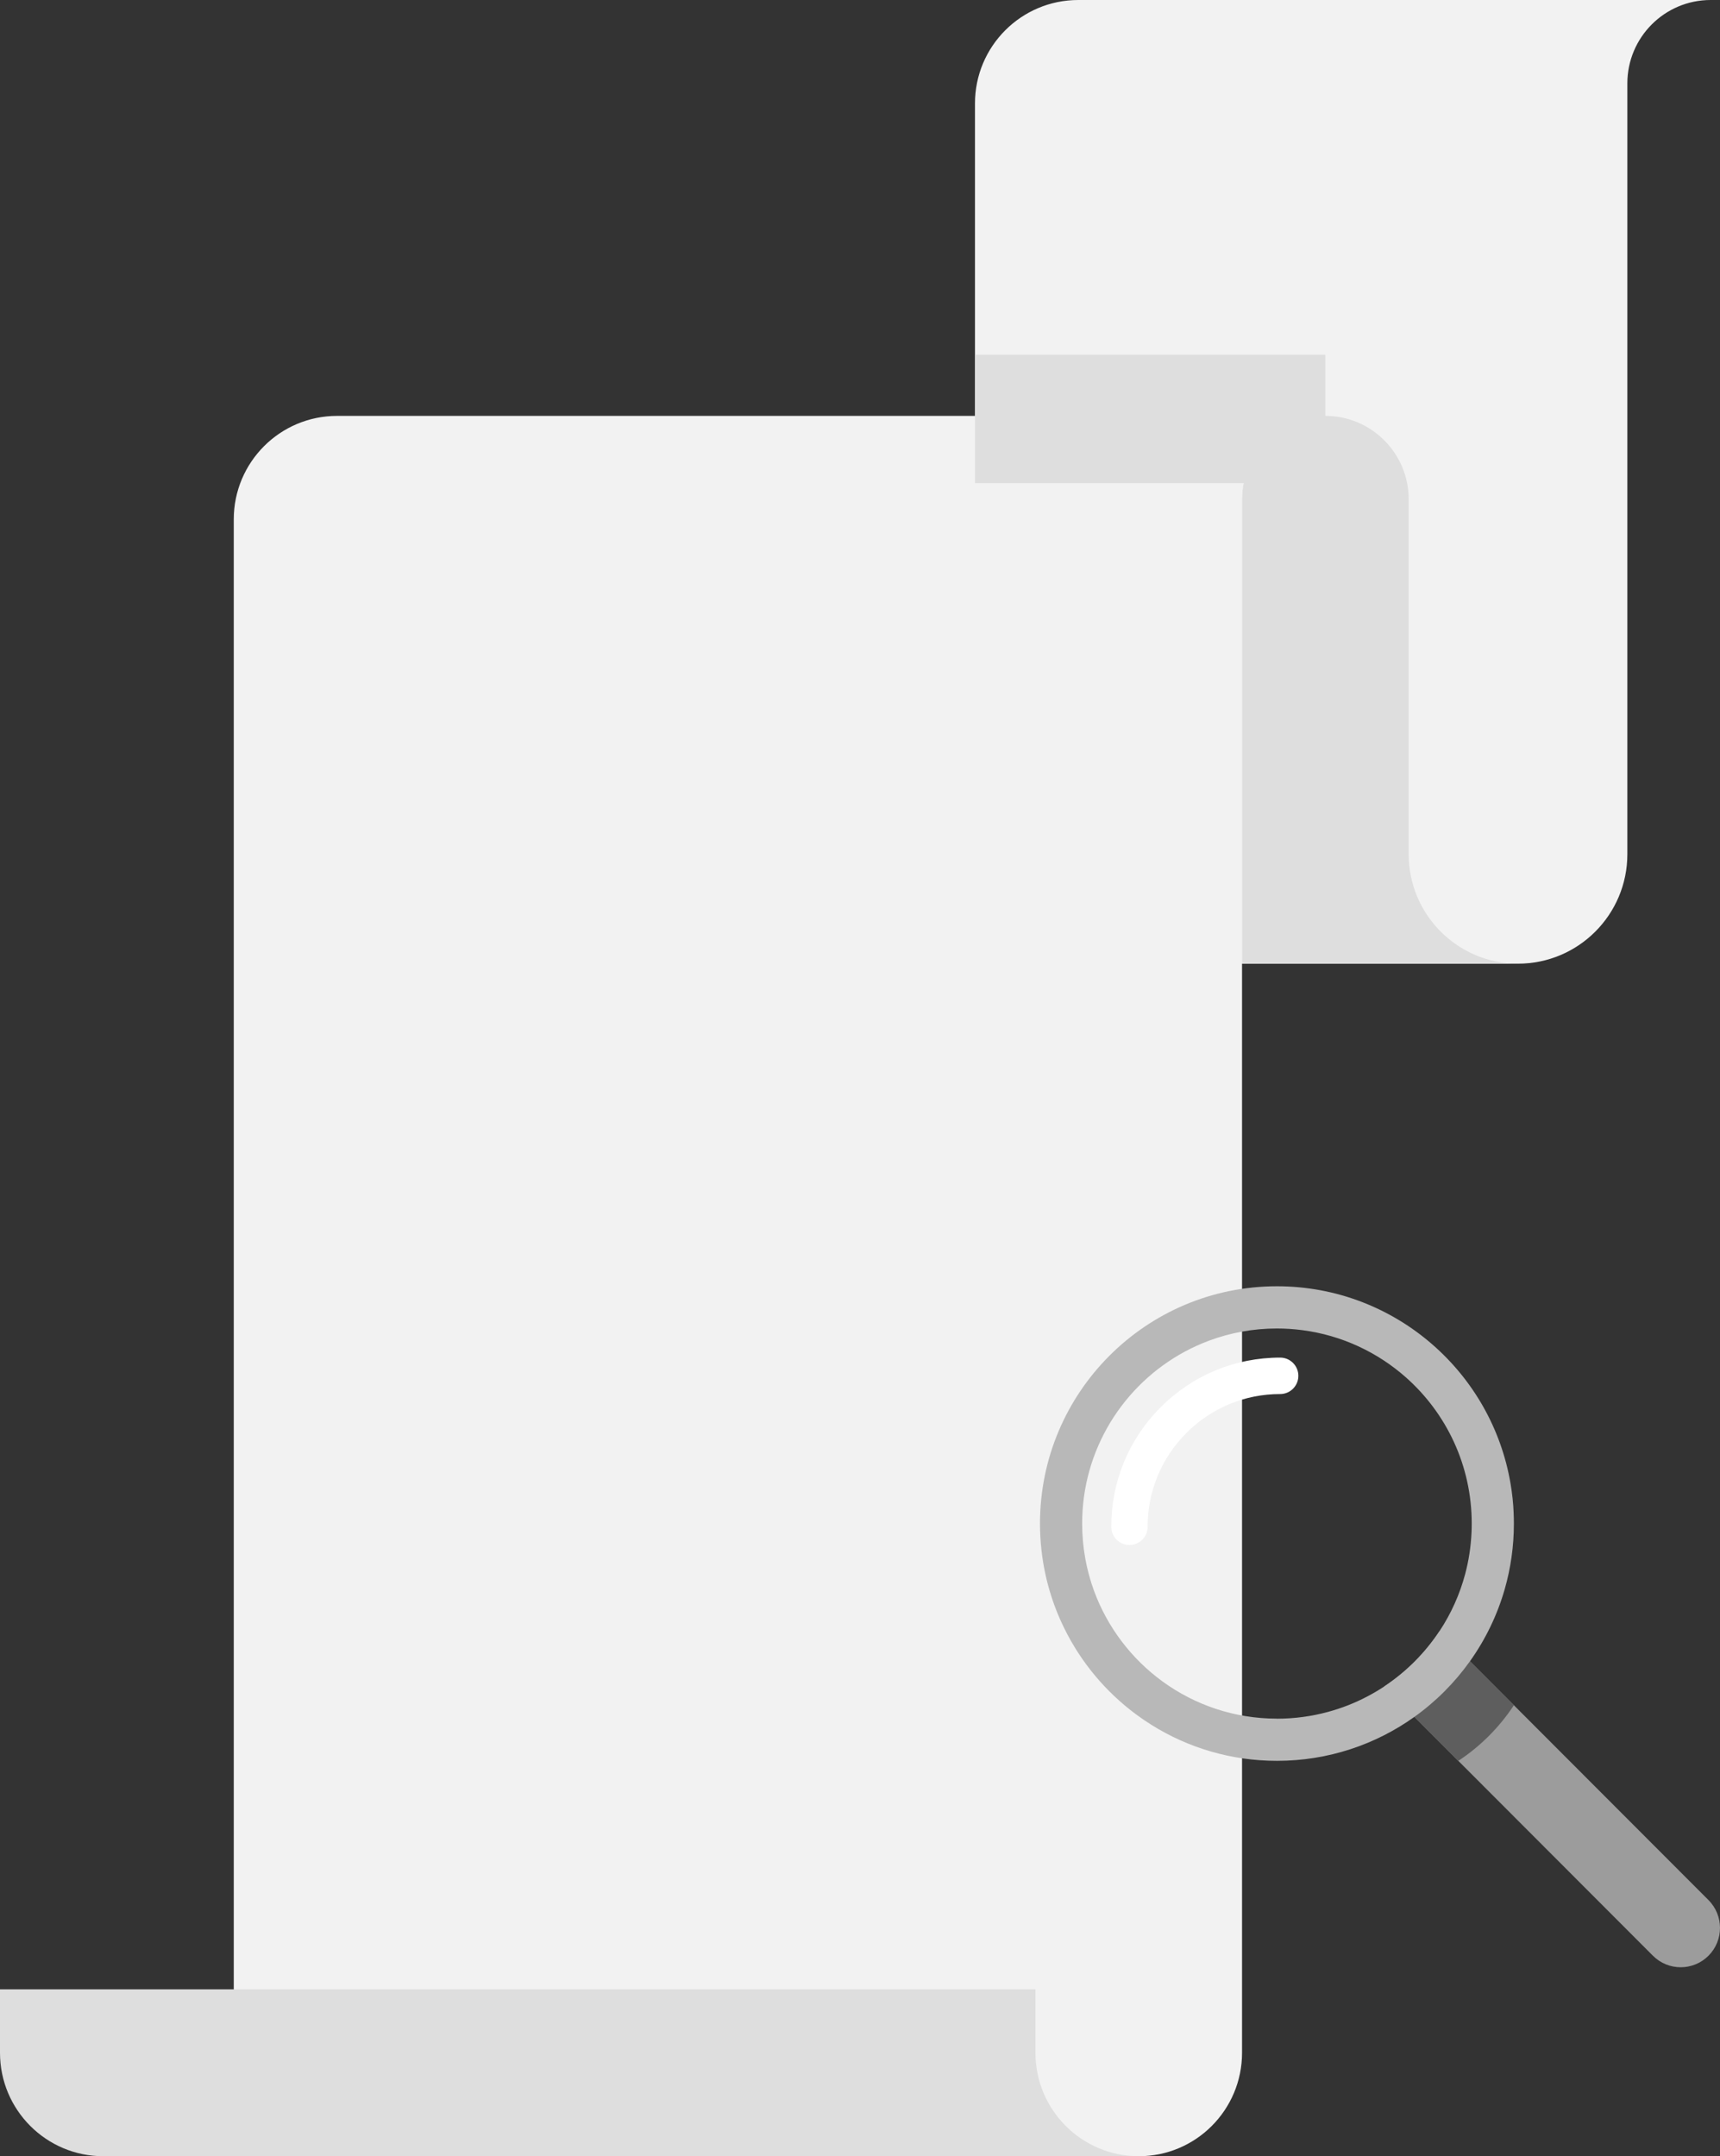 <svg width="67" height="84" viewBox="0 0 67 84" fill="none" xmlns="http://www.w3.org/2000/svg">
<rect x="0" y="0" width="67" height="84" fill="#333333" stroke="none"/>
<g clip-path="url(#clip0_2101_22826)">
<path d="M66.636 0C64.844 0 63.391 1.455 63.391 3.25V33.276C63.391 35.632 61.483 37.542 59.132 37.542H37.979V4.03C37.979 1.804 39.781 0 42.003 0H66.636Z" fill="#F2F2F2"/>
<path d="M59.132 37.542H48.382V19.453C48.382 17.658 49.836 16.202 51.628 16.202C52.524 16.202 53.335 16.566 53.922 17.154C54.51 17.742 54.873 18.555 54.873 19.452V33.276C54.873 35.632 56.779 37.542 59.132 37.542Z" fill="#DEDEDE"/>
<path d="M51.627 16.202C49.835 16.202 48.382 17.658 48.382 19.453V79.97C48.382 81.083 47.931 82.091 47.203 82.82C46.476 83.549 45.47 84 44.358 84H13.13C10.908 84 9.106 82.196 9.106 79.97V20.232C9.106 18.007 10.908 16.202 13.13 16.202H51.627Z" fill="#F2F2F2"/>
<path d="M44.359 84H4.024C1.802 84 0 82.195 0 79.97V77.499H40.335V79.97C40.335 82.196 42.136 84 44.359 84Z" fill="#DEDEDE"/>
<path d="M37.98 16.32H51.627" stroke="#DEDEDE" stroke-width="5" stroke-miterlimit="10"/>
<path d="M66.552 76.189C65.954 76.788 64.984 76.788 64.387 76.189L55.096 66.884L53.915 65.701C54.775 65.133 55.512 64.394 56.079 63.534L66.552 74.022C67.149 74.621 67.149 75.591 66.552 76.189Z" fill="#9C9C9C"/>
<path d="M56.551 64.004L58.972 66.43C58.405 67.291 57.668 68.029 56.808 68.597L55.567 67.355L54.386 66.172C55.246 65.603 55.983 64.865 56.551 64.004Z" fill="#5E5E5E"/>
<path d="M58.963 58.955C58.947 58.562 58.906 58.176 58.841 57.798C58.477 55.647 57.372 53.748 55.797 52.377C54.176 50.964 52.059 50.109 49.741 50.109C44.644 50.109 40.511 54.248 40.511 59.354C40.511 59.707 40.531 60.056 40.57 60.399C40.691 61.475 40.995 62.494 41.453 63.425C42.109 64.764 43.08 65.92 44.269 66.798C44.462 66.941 44.661 67.076 44.865 67.203C46.28 68.087 47.951 68.597 49.741 68.597C51.737 68.597 53.586 67.963 55.096 66.884C55.932 66.287 56.663 65.554 57.26 64.717C57.859 63.876 58.321 62.93 58.613 61.913C58.846 61.1 58.971 60.242 58.971 59.354C58.971 59.221 58.968 59.088 58.962 58.956L58.963 58.955ZM49.741 66.953C48.081 66.953 46.546 66.419 45.296 65.513C44.084 64.634 43.141 63.404 42.615 61.972C42.317 61.156 42.154 60.274 42.154 59.354C42.154 59.008 42.176 58.667 42.221 58.333C42.599 55.515 44.519 53.186 47.102 52.226C47.924 51.921 48.813 51.754 49.741 51.754C50.077 51.754 50.407 51.776 50.731 51.819C52.269 52.019 53.663 52.682 54.769 53.662C56.339 55.054 57.329 57.089 57.329 59.354C57.329 59.47 57.327 59.585 57.321 59.7C57.296 60.258 57.212 60.8 57.073 61.321C56.861 62.118 56.522 62.864 56.08 63.535C55.512 64.396 54.775 65.135 53.916 65.703C53.705 65.842 53.487 65.971 53.261 66.089C52.781 66.342 52.27 66.544 51.735 66.689C51.1 66.862 50.431 66.955 49.741 66.955V66.953Z" fill="#B8B8B8"/>
<path d="M43.995 60.189C43.604 60.189 43.287 59.871 43.287 59.479C43.287 57.718 43.971 56.063 45.214 54.819C46.457 53.574 48.109 52.888 49.867 52.888C50.258 52.888 50.576 53.206 50.576 53.598C50.576 53.99 50.258 54.308 49.867 54.308C48.488 54.308 47.191 54.846 46.216 55.823C45.241 56.799 44.704 58.098 44.704 59.48C44.704 59.871 44.386 60.189 43.995 60.189L43.995 60.189Z" fill="white"/>
</g>
<defs>
<clipPath id="clip0_2101_22826">
<rect width="67" height="84" fill="white"/>
</clipPath>
</defs>
</svg>

